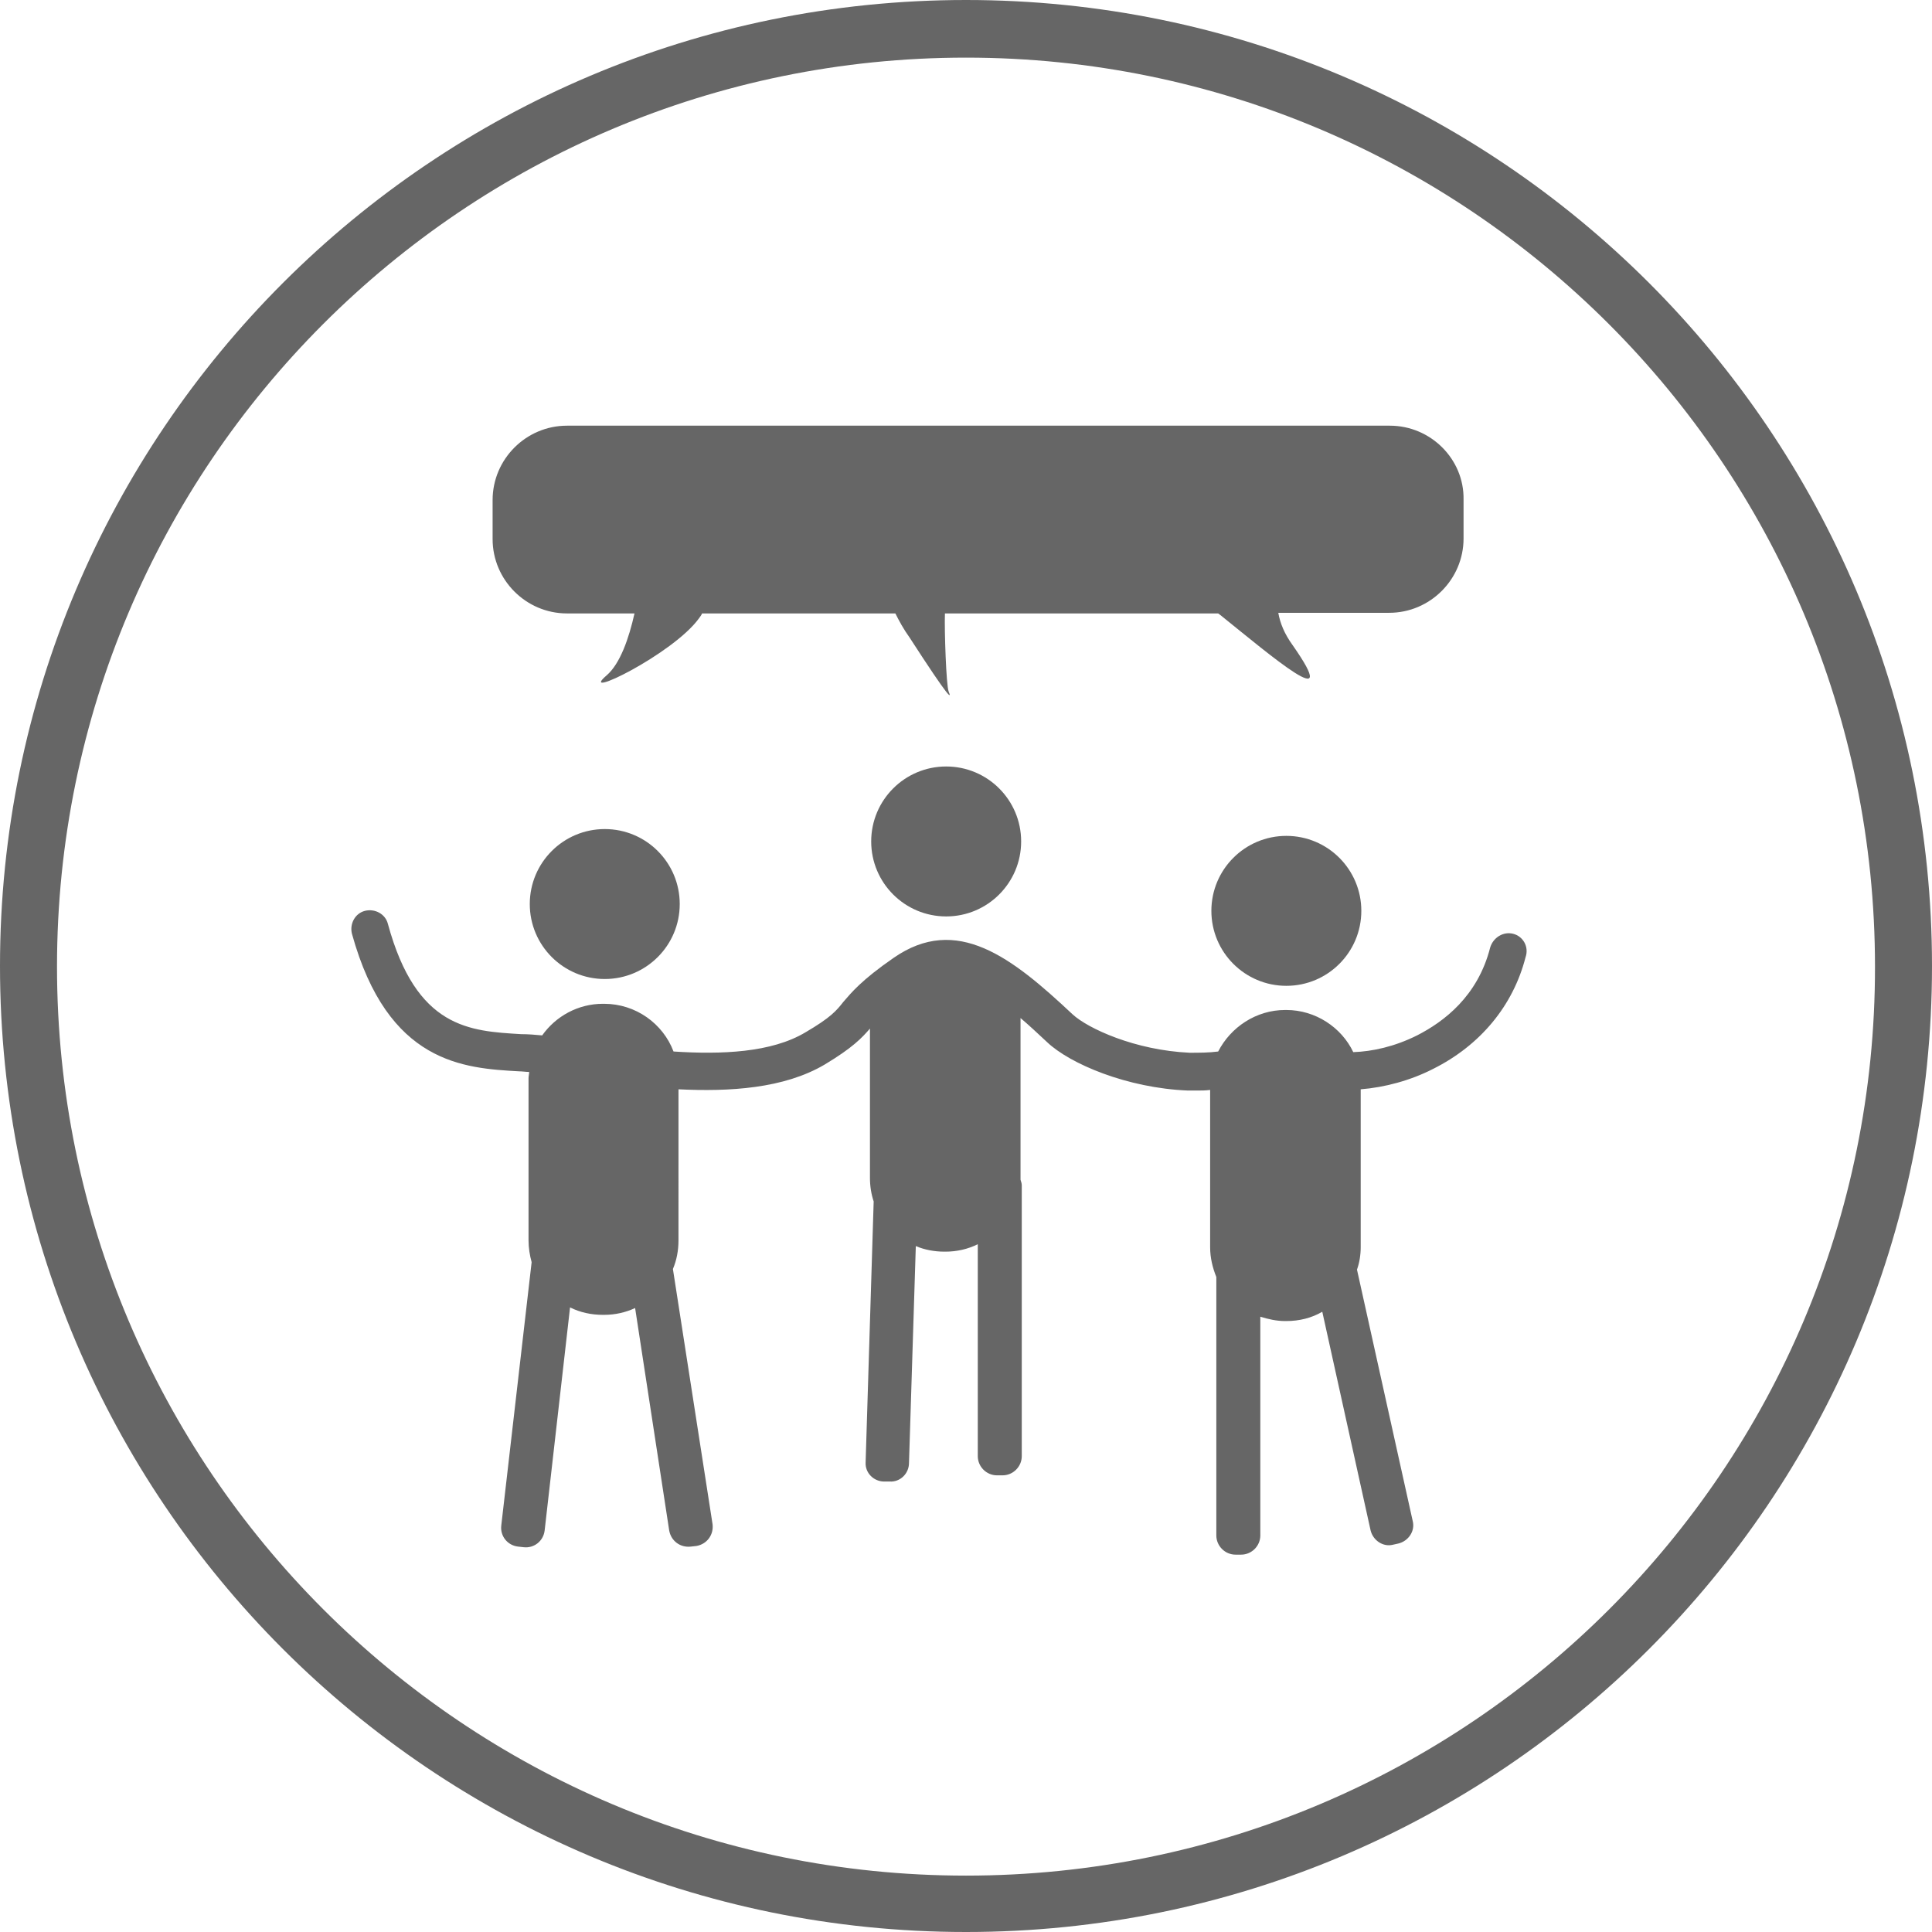 <?xml version="1.0" encoding="utf-8"?>
<!-- Generator: Adobe Illustrator 19.1.0, SVG Export Plug-In . SVG Version: 6.00 Build 0)  -->
<svg version="1.1" id="Layer_1" opacity="0.6" xmlns="http://www.w3.org/2000/svg" xmlns:xlink="http://www.w3.org/1999/xlink"
	 x="0px" y="0px" viewBox="-343 345.2 311.8 311.8" style="enable-background:new -343 345.2 311.8 311.8;" xml:space="preserve">
<g id="public_holidays">
	<path d="M-187.1,345.2c-86.1,0-155.9,69.8-155.9,155.9S-273.2,657-187.1,657s155.9-69.8,155.9-155.9S-101,345.2-187.1,345.2z
		 M-187.1,647.9c-81,0-146.7-65.7-146.7-146.7s65.7-146.7,146.7-146.7s146.7,65.7,146.7,146.7C-40.3,582.2-106,647.9-187.1,647.9z"
		/>
</g>
<path d="M-118.7,413.9h-132.8c-6.6,0-12,5.4-12,12v6.3c0,6.6,5.4,12,12,12h10.9c-0.9,4-2.3,8.1-4.5,10c-4.8,4.1,10.7-3.4,14.9-9.2
	c0.2-0.3,0.4-0.5,0.5-0.8h31.2c0.6,1.2,1.3,2.5,2.3,3.9c6.6,10.2,6.8,9.9,6.3,8.7c-0.4-1-0.7-10-0.6-12.6h44.1
	c0.1,0.1,0.3,0.2,0.4,0.3c8.2,6.6,19.8,16.5,11.6,4.8c-1.3-1.8-2-3.5-2.3-5.2h17.9c6.6,0,12-5.4,12-12v-6.3
	C-106.7,419.3-112.1,413.9-118.7,413.9z"/>
<circle cx="-245.4" cy="491.1" r="12.1"/>
<circle cx="-190.3" cy="481" r="12.1"/>
<circle cx="-135.4" cy="492.2" r="12.1"/>
<path d="M-98.8,495.9c-1.6-0.4-3.2,0.6-3.7,2.2c-2,7.9-7.5,12-11.8,14.2c-3.6,1.8-7.2,2.6-10.3,2.7c-1.9-4-6.1-6.8-10.8-6.8h-0.2
	c-4.7,0-8.8,2.8-10.8,6.7c-1.5,0.2-3.1,0.2-4.6,0.2c-8.8-0.4-16.4-3.9-18.9-6.2c-9.8-9.2-18.7-16.2-28.9-9.1
	c-5.2,3.6-6.8,5.6-8.1,7.1c-1.1,1.4-2,2.5-6.1,4.9c-5.5,3.3-13.6,3.6-21.3,3.1c-1.7-4.5-6.1-7.7-11.2-7.7h-0.2c-4,0-7.6,2-9.8,5.1
	c-1.1-0.1-2.2-0.2-3.4-0.2c-8.3-0.5-16.9-0.9-21.5-17.8c-0.4-1.6-2.1-2.5-3.7-2.1c-1.6,0.4-2.5,2.1-2.1,3.7
	c5.8,21,18.1,21.7,27,22.2c0.5,0,1.1,0.1,1.6,0.1c0,0.3-0.1,0.7-0.1,1v26.2c0,1.2,0.2,2.4,0.5,3.5l-4.9,42.5c-0.2,1.7,1,3.2,2.7,3.4
	l0.9,0.1c1.7,0.2,3.2-1,3.4-2.7l4.1-36c1.6,0.8,3.4,1.2,5.3,1.2h0.2c1.8,0,3.5-0.4,5-1.1l5.5,35.9c0.3,1.7,1.8,2.8,3.5,2.6l0.9-0.1
	c1.7-0.3,2.8-1.8,2.6-3.5l-6.4-41.2c0.6-1.4,0.9-3,0.9-4.6V521c8.2,0.4,17-0.1,23.6-4c4.5-2.7,6-4.3,7.3-5.8v24.1
	c0,1.3,0.2,2.6,0.6,3.8l-1.3,42.1c-0.1,1.7,1.3,3.1,3,3.1h0.9c1.7,0.1,3.1-1.3,3.1-3l1.1-35c1.4,0.6,3,0.9,4.6,0.9h0.2
	c1.8,0,3.6-0.4,5.2-1.2v34.2c0,1.7,1.4,3.1,3.1,3.1h0.9c1.7,0,3.1-1.4,3.1-3.1v-43.7c0-0.3-0.1-0.6-0.2-0.9c0-0.1,0-0.2,0-0.3v-25.8
	c1.3,1.1,2.7,2.4,4.3,3.9c3.7,3.5,12.9,7.4,22.7,7.8c0.5,0,0.9,0,1.4,0c0.7,0,1.5,0,2.2-0.1v25.4c0,1.7,0.4,3.3,1,4.8V593
	c0,1.7,1.4,3.1,3.1,3.1h0.9c1.7,0,3.1-1.4,3.1-3.1v-35.3c1.3,0.4,2.6,0.7,4,0.7h0.2c2.1,0,4.1-0.5,5.8-1.5l7.8,35.3
	c0.4,1.6,2,2.7,3.6,2.3l0.9-0.2c1.6-0.4,2.7-2,2.3-3.6l-9-40.6c0.4-1.1,0.6-2.4,0.6-3.6V521c3.8-0.3,8-1.4,11.7-3.3
	c7.6-3.8,12.9-10.2,14.9-18C-96.2,498-97.2,496.3-98.8,495.9z"/>
</svg>
